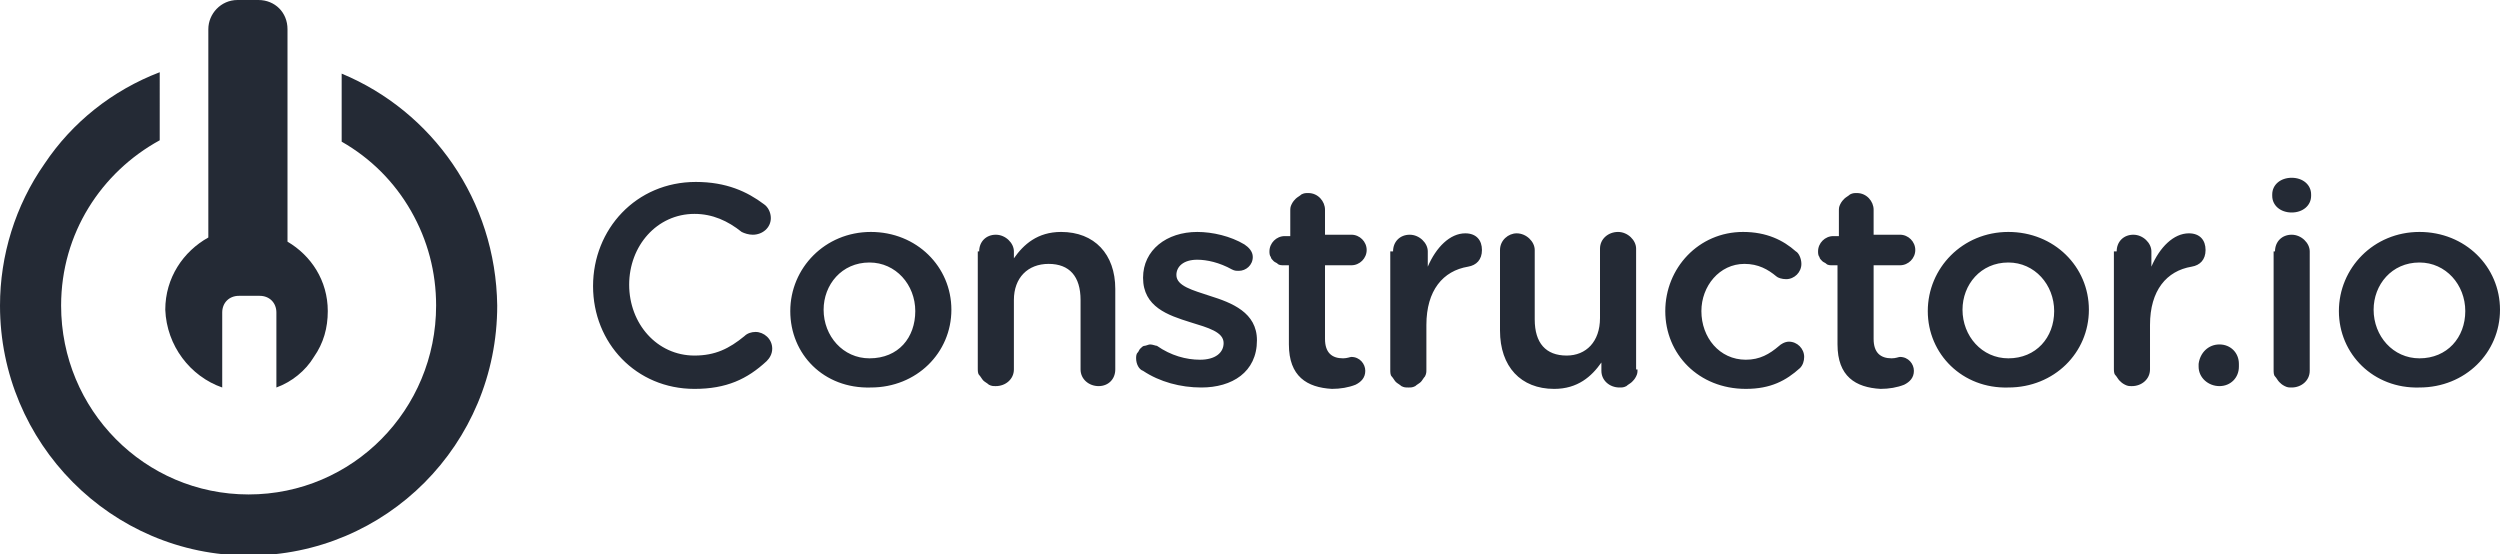 <svg xmlns="http://www.w3.org/2000/svg" xml:space="preserve" viewBox="0 0 180 39.9"><g fill="#242a35"><path d="M24.6 5.3v4.9c2.1 1.2 3.8 2.9 5 5 1.2 2.1 1.8 4.4 1.8 6.8 0 7.5-6 13.6-13.5 13.6S4.4 29.5 4.4 22c0-5.2 2.9-9.6 7.1-11.9V5.2c-3.4 1.3-6.3 3.6-8.3 6.6C1.1 14.8 0 18.4 0 22c0 9.9 8 18 17.9 18s17.9-8 17.9-18c-.1-7.6-4.7-14-11.2-16.7zM16 27.9v-5.4c0-.7.5-1.2 1.2-1.2h1.5c.7 0 1.2.5 1.2 1.2v5.4c1.1-.4 2.1-1.2 2.7-2.2.7-1 1-2.1 1-3.3 0-2.2-1.2-4-2.9-5V2.1c0-1.2-.9-2.1-2.1-2.1h-1.5C15.9 0 15 1 15 2.1v15c-1.8 1-3.1 2.9-3.1 5.2.1 2.6 1.8 4.8 4.1 5.6"/><path fill-rule="evenodd" d="M42.7 20.6c0-4.1 3.1-7.5 7.4-7.5 2.2 0 3.7.7 4.9 1.6.3.2.5.6.5 1 0 .7-.6 1.2-1.3 1.2-.3 0-.6-.1-.8-.2-1-.8-2.1-1.3-3.4-1.3-2.7 0-4.7 2.3-4.7 5.1s2 5.1 4.7 5.1c1.5 0 2.5-.5 3.6-1.4.2-.2.5-.3.8-.3.6 0 1.2.5 1.2 1.2 0 .4-.2.7-.4.9-1.4 1.3-2.9 2-5.2 2-4.2 0-7.3-3.3-7.3-7.4zm23.2 1.8c0-1.9-1.4-3.5-3.3-3.5-2 0-3.3 1.6-3.3 3.4 0 1.9 1.4 3.5 3.3 3.5 2.1 0 3.3-1.5 3.3-3.4zm-9 0c0-3.1 2.5-5.7 5.8-5.7s5.8 2.5 5.8 5.6c0 3.1-2.5 5.6-5.8 5.6-3.4.1-5.8-2.4-5.8-5.5zm13.6-4.3c0-.7.5-1.2 1.2-1.2s1.3.6 1.3 1.2v.5c.7-1 1.7-1.9 3.4-1.9 2.4 0 3.9 1.6 3.9 4.1v5.8c0 .7-.5 1.2-1.2 1.2s-1.3-.5-1.3-1.2v-5c0-1.7-.8-2.6-2.3-2.6-1.5 0-2.5 1-2.5 2.6v5c0 .7-.6 1.2-1.3 1.2-.2 0-.3 0-.5-.1-.1-.1-.3-.2-.4-.3-.1-.1-.2-.3-.3-.4-.1-.1-.1-.3-.1-.5v-8.4zm11.8 8.6c-.3-.1-.5-.5-.5-.9 0-.1 0-.3.1-.4.1-.1.1-.2.2-.3.1-.1.2-.2.3-.2.1 0 .3-.1.4-.1.2 0 .4.1.5.1 1 .7 2.1 1 3.1 1 1.1 0 1.7-.5 1.7-1.2 0-.8-1.1-1.1-2.4-1.5-1.6-.5-3.4-1.1-3.4-3.2 0-2 1.7-3.3 3.9-3.3 1.1 0 2.4.3 3.4.9.3.2.6.5.6.9 0 .6-.5 1-1 1-.2 0-.3 0-.5-.1-.9-.5-1.8-.7-2.5-.7-1 0-1.5.5-1.5 1.1 0 .8 1.2 1.1 2.4 1.5 1.6.5 3.4 1.2 3.4 3.2 0 2.3-1.8 3.4-4 3.4-1.5 0-3-.4-4.2-1.2zm10.5-1.9v-5.7h-.4c-.1 0-.3 0-.4-.1-.1-.1-.2-.1-.3-.2-.1-.1-.2-.2-.2-.3-.1-.1-.1-.3-.1-.4 0-.6.5-1.1 1.1-1.1h.4v-1.8c0-.2 0-.3.1-.5s.2-.3.3-.4c.1-.1.3-.2.4-.3.2-.1.3-.1.5-.1.7 0 1.2.6 1.2 1.2v1.8h1.9c.6 0 1.1.5 1.1 1.1 0 .6-.5 1.1-1.1 1.1h-1.9v5.3c0 1 .5 1.4 1.3 1.4.3 0 .5-.1.6-.1.6 0 1 .5 1 1s-.3.8-.7 1c-.5.2-1.1.3-1.7.3-1.8-.1-3.1-.9-3.1-3.2zm7.5-6.7c0-.7.5-1.2 1.2-1.2s1.3.6 1.3 1.2v1.1c.6-1.4 1.6-2.4 2.7-2.4.8 0 1.2.5 1.2 1.2s-.4 1.1-1 1.2c-1.8.3-3 1.7-3 4.2v3.2c0 .2 0 .3-.1.5-.1.1-.2.3-.3.4-.1.1-.3.2-.4.3-.2.1-.3.1-.5.1s-.3 0-.5-.1c-.1-.1-.3-.2-.4-.3-.1-.1-.2-.3-.3-.4-.1-.1-.1-.3-.1-.5v-8.5zm17.6 8.5c0 .2 0 .3-.1.5s-.2.3-.3.4c-.1.1-.3.2-.4.3-.2.1-.3.1-.5.1-.7 0-1.3-.5-1.3-1.2v-.6c-.7 1-1.7 1.9-3.4 1.9-2.4 0-3.9-1.6-3.9-4.2V18c0-.7.6-1.2 1.2-1.2.7 0 1.3.6 1.3 1.2v5c0 1.7.8 2.6 2.3 2.6 1.4 0 2.4-1 2.4-2.7v-5c0-.7.6-1.2 1.3-1.2.7 0 1.3.6 1.3 1.2v8.7h.1zm2-4.2c0-3.1 2.4-5.7 5.6-5.7 1.7 0 2.9.6 3.8 1.4.2.1.4.5.4.9 0 .6-.5 1.1-1.1 1.1-.3 0-.6-.1-.7-.2-.6-.5-1.3-.9-2.3-.9-1.8 0-3.1 1.6-3.1 3.4 0 1.9 1.3 3.5 3.2 3.5 1 0 1.7-.4 2.4-1 .1-.1.4-.3.7-.3.6 0 1.1.5 1.1 1.1 0 .3-.1.6-.3.8-1 .9-2.1 1.5-3.9 1.5-3.4 0-5.8-2.5-5.8-5.6zm12.4 2.4v-5.7h-.4c-.1 0-.3 0-.4-.1-.1-.1-.2-.1-.3-.2-.1-.1-.2-.2-.2-.3-.1-.1-.1-.3-.1-.4 0-.6.5-1.1 1.1-1.1h.4v-1.8c0-.2 0-.3.1-.5s.2-.3.3-.4c.1-.1.3-.2.4-.3.2-.1.3-.1.5-.1.7 0 1.2.6 1.2 1.2v1.8h1.9c.6 0 1.1.5 1.1 1.1 0 .6-.5 1.1-1.1 1.1h-1.9v5.3c0 1 .5 1.4 1.3 1.4.3 0 .5-.1.6-.1.6 0 1 .5 1 1s-.3.8-.7 1c-.5.2-1.1.3-1.7.3-1.8-.1-3.1-.9-3.1-3.2zm15.6-2.4c0-1.9-1.4-3.5-3.3-3.5-2 0-3.3 1.6-3.3 3.4 0 1.9 1.4 3.5 3.3 3.5 2 0 3.3-1.5 3.3-3.4zm-9.1 0c0-3.1 2.5-5.7 5.8-5.7s5.8 2.5 5.8 5.6c0 3.1-2.5 5.6-5.8 5.6-3.3.1-5.8-2.4-5.8-5.5zm13.6-4.3c0-.7.5-1.2 1.2-1.2s1.3.6 1.3 1.2v1.1c.6-1.4 1.6-2.4 2.7-2.4.8 0 1.2.5 1.2 1.2s-.4 1.1-1 1.2c-1.8.3-3 1.7-3 4.2v3.2c0 .7-.6 1.2-1.3 1.2-.2 0-.3 0-.5-.1s-.3-.2-.4-.3c-.1-.1-.2-.3-.3-.4-.1-.1-.1-.3-.1-.5v-8.4zm7.4 6.7c.8 0 1.4.6 1.4 1.4v.2c0 .8-.6 1.4-1.4 1.4-.8 0-1.5-.6-1.5-1.4v-.2c.1-.8.7-1.4 1.5-1.4zm4-6.7c0-.7.5-1.2 1.2-1.2s1.3.6 1.3 1.2v8.6c0 .7-.6 1.2-1.3 1.2-.2 0-.3 0-.5-.1s-.3-.2-.4-.3c-.1-.1-.2-.3-.3-.4-.1-.1-.1-.3-.1-.5v-8.5zm-.2-4.1c0-.7.6-1.2 1.4-1.2.8 0 1.4.5 1.4 1.2v.1c0 .7-.6 1.2-1.4 1.2s-1.4-.5-1.4-1.2V14zm13.9 8.4c0-1.9-1.4-3.5-3.3-3.5-2 0-3.3 1.6-3.3 3.4 0 1.9 1.4 3.5 3.3 3.5 2 0 3.3-1.5 3.3-3.4zm-9.1 0c0-3.1 2.5-5.7 5.8-5.7s5.8 2.5 5.8 5.6c0 3.1-2.5 5.6-5.8 5.6-3.3.1-5.8-2.4-5.8-5.5z" clip-rule="evenodd"/></g></svg>
